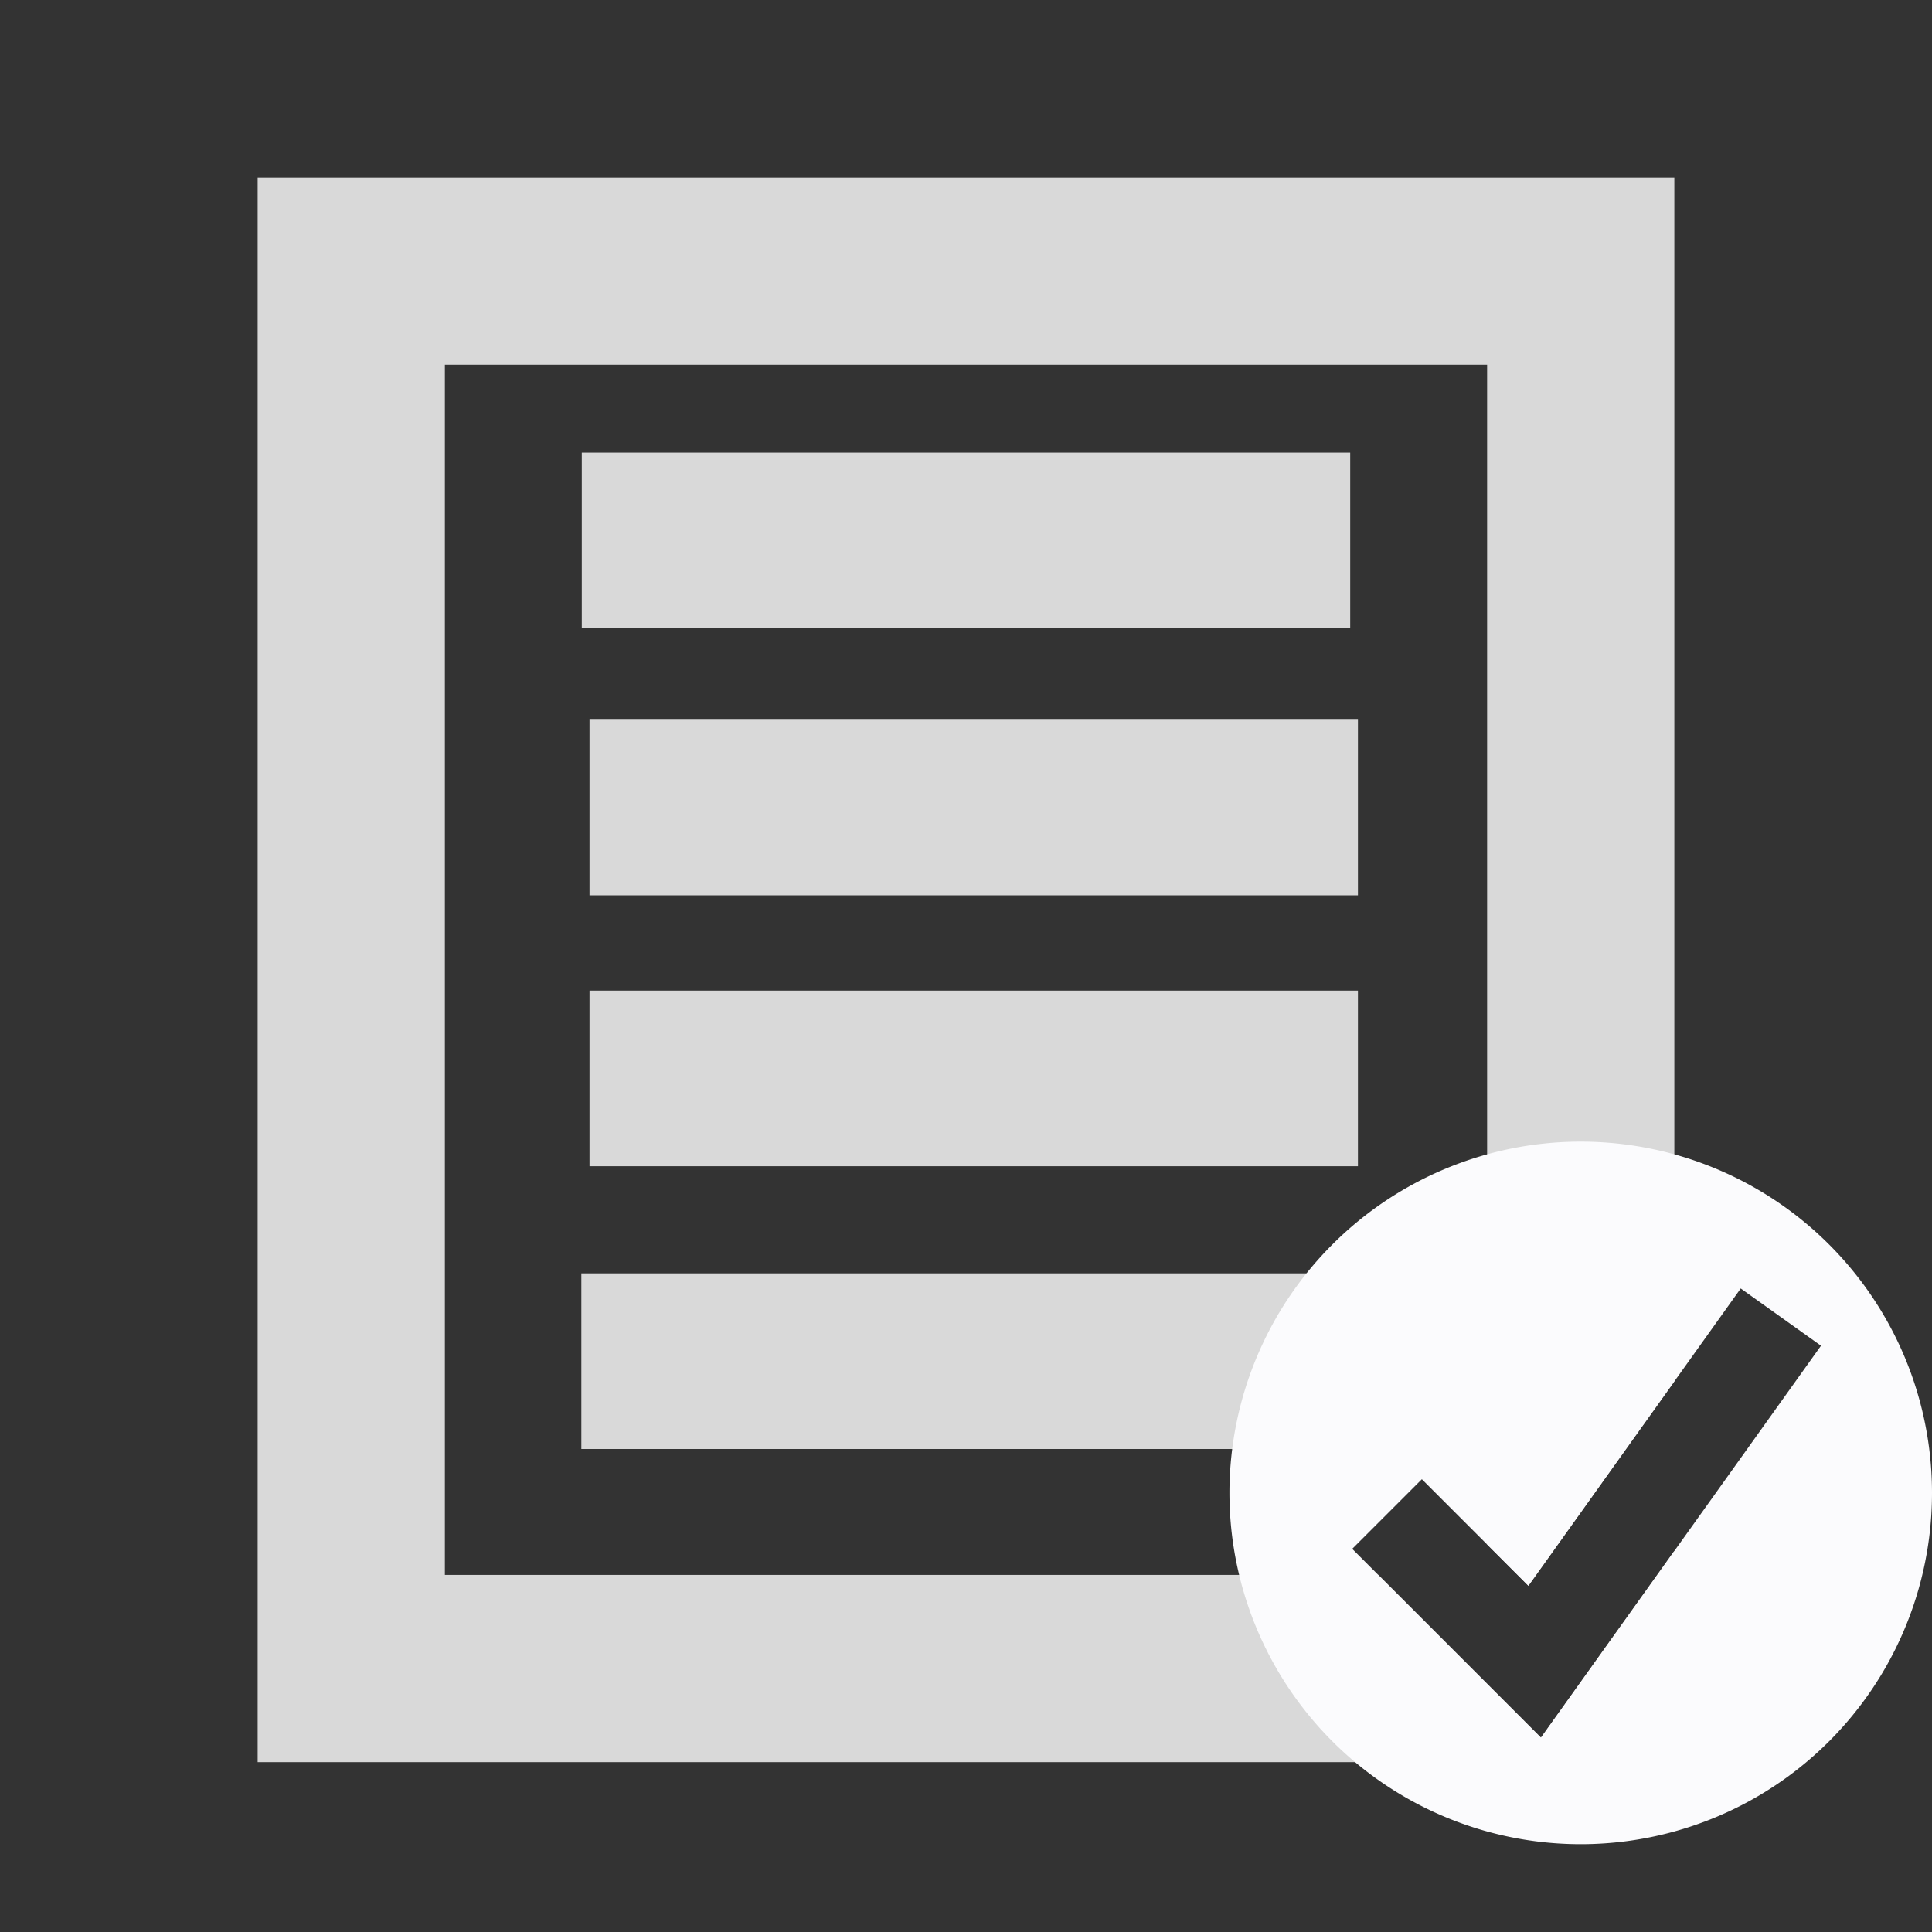<?xml version="1.0" encoding="UTF-8" standalone="no"?>
<svg
   xmlns:dc="http://purl.org/dc/elements/1.1/"
   xmlns:cc="http://creativecommons.org/ns#"
   xmlns:rdf="http://www.w3.org/1999/02/22-rdf-syntax-ns#"
   xmlns:svg="http://www.w3.org/2000/svg"
   xmlns="http://www.w3.org/2000/svg"
   xmlns:sodipodi="http://sodipodi.sourceforge.net/DTD/sodipodi-0.dtd"
   xmlns:inkscape="http://www.inkscape.org/namespaces/inkscape"
   id="visual"
   viewBox="0 0 22 22"
   version="1.1"
   sodipodi:docname="result.svg"
   inkscape:version="0.92.3 (2405546, 2018-03-11)">
  <rect x="0" y="0" width="22" height="22" fill="#333333" stroke="none"/>
  <sodipodi:namedview
     pagecolor="#ffffff"
     bordercolor="#666666"
     borderopacity="1"
     objecttolerance="10"
     gridtolerance="10"
     guidetolerance="10"
     inkscape:pageopacity="0"
     inkscape:pageshadow="2"
     inkscape:window-width="1920"
     inkscape:window-height="1017"
     id="namedview23"
     showgrid="false"
     inkscape:zoom="30.341309"
     inkscape:cx="9.4925897"
     inkscape:cy="7.8707207"
     inkscape:window-x="-8"
     inkscape:window-y="-8"
     inkscape:window-maximized="1"
     inkscape:current-layer="visual" />
  <defs
     id="defs4">
    <style
       id="style2">.cls-1{fill:none;stroke:#d9d9d9;stroke-miterlimit:10;stroke-width:2px;}.cls-2{fill:#fbfbfd;}</style>
  </defs>
  <path
     style="color:#000000;font-style:normal;font-variant:normal;font-weight:normal;font-stretch:normal;font-size:medium;line-height:normal;font-family:sans-serif;font-variant-ligatures:normal;font-variant-position:normal;font-variant-caps:normal;font-variant-numeric:normal;font-variant-alternates:normal;font-feature-settings:normal;text-indent:0;text-align:start;text-decoration:none;text-decoration-line:none;text-decoration-style:solid;text-decoration-color:#000000;letter-spacing:normal;word-spacing:normal;text-transform:none;writing-mode:lr-tb;direction:ltr;text-orientation:mixed;dominant-baseline:auto;baseline-shift:baseline;text-anchor:start;white-space:normal;shape-padding:0;clip-rule:nonzero;display:inline;overflow:visible;visibility:visible;opacity:1;isolation:auto;mix-blend-mode:normal;color-interpolation:sRGB;color-interpolation-filters:linearRGB;solid-color:#000000;solid-opacity:1;vector-effect:none;fill:#d9d9d9;fill-opacity:1;fill-rule:nonzero;stroke:none;stroke-width:2.132px;stroke-linecap:butt;stroke-linejoin:miter;stroke-miterlimit:10;stroke-dasharray:none;stroke-dashoffset:0;stroke-opacity:1;color-rendering:auto;image-rendering:auto;shape-rendering:auto;text-rendering:auto;enable-background:accumulate"
     d="M 2.934 2.021 L 2.934 3.088 L 2.934 20.066 L 19.066 20.066 L 19.066 17.66 L 17.547 19.787 L 15.695 17.934 L 5.066 17.934 L 5.066 4.152 L 16.934 4.152 L 16.934 17.586 L 17.404 18.057 L 19.066 15.73 L 19.066 2.021 L 2.934 2.021 z "
     id="rect6" />
  <line
     class="cls-1"
     x1="6.713"
     y1="9.195"
     x2="15.463"
     y2="9.195"
     id="line8"
     style="fill:none;stroke:#d9d9d9;stroke-width:2px;stroke-miterlimit:10" />
  <line
     class="cls-1"
     x1="6.713"
     y1="12.28"
     x2="15.463"
     y2="12.28"
     id="line10"
     style="fill:none;stroke:#d9d9d9;stroke-width:2px;stroke-miterlimit:10" />
  <line
     class="cls-1"
     x1="6.62"
     y1="15.5"
     x2="15.37"
     y2="15.5"
     id="line12" />
  <path
     d="M 18 13 A 4 4 0 0 0 14 17 A 4 4 0 0 0 18 21 A 4 4 0 0 0 22 17 A 4 4 0 0 0 18 13 z M 19.822 14.672 L 20.736 15.324 L 17.547 19.787 L 15.398 17.637 L 16.191 16.844 L 17.404 18.057 L 19.822 14.672 z "
     id="circle16"
     style="fill:#fbfbfd;fill-opacity:1" />
  <line
     class="cls-1"
     x1="6.625"
     y1="6.153"
     x2="15.375"
     y2="6.153"
     id="line8-1"
     style="fill:none;stroke:#d9d9d9;stroke-width:2px;stroke-miterlimit:10" />
</svg>

